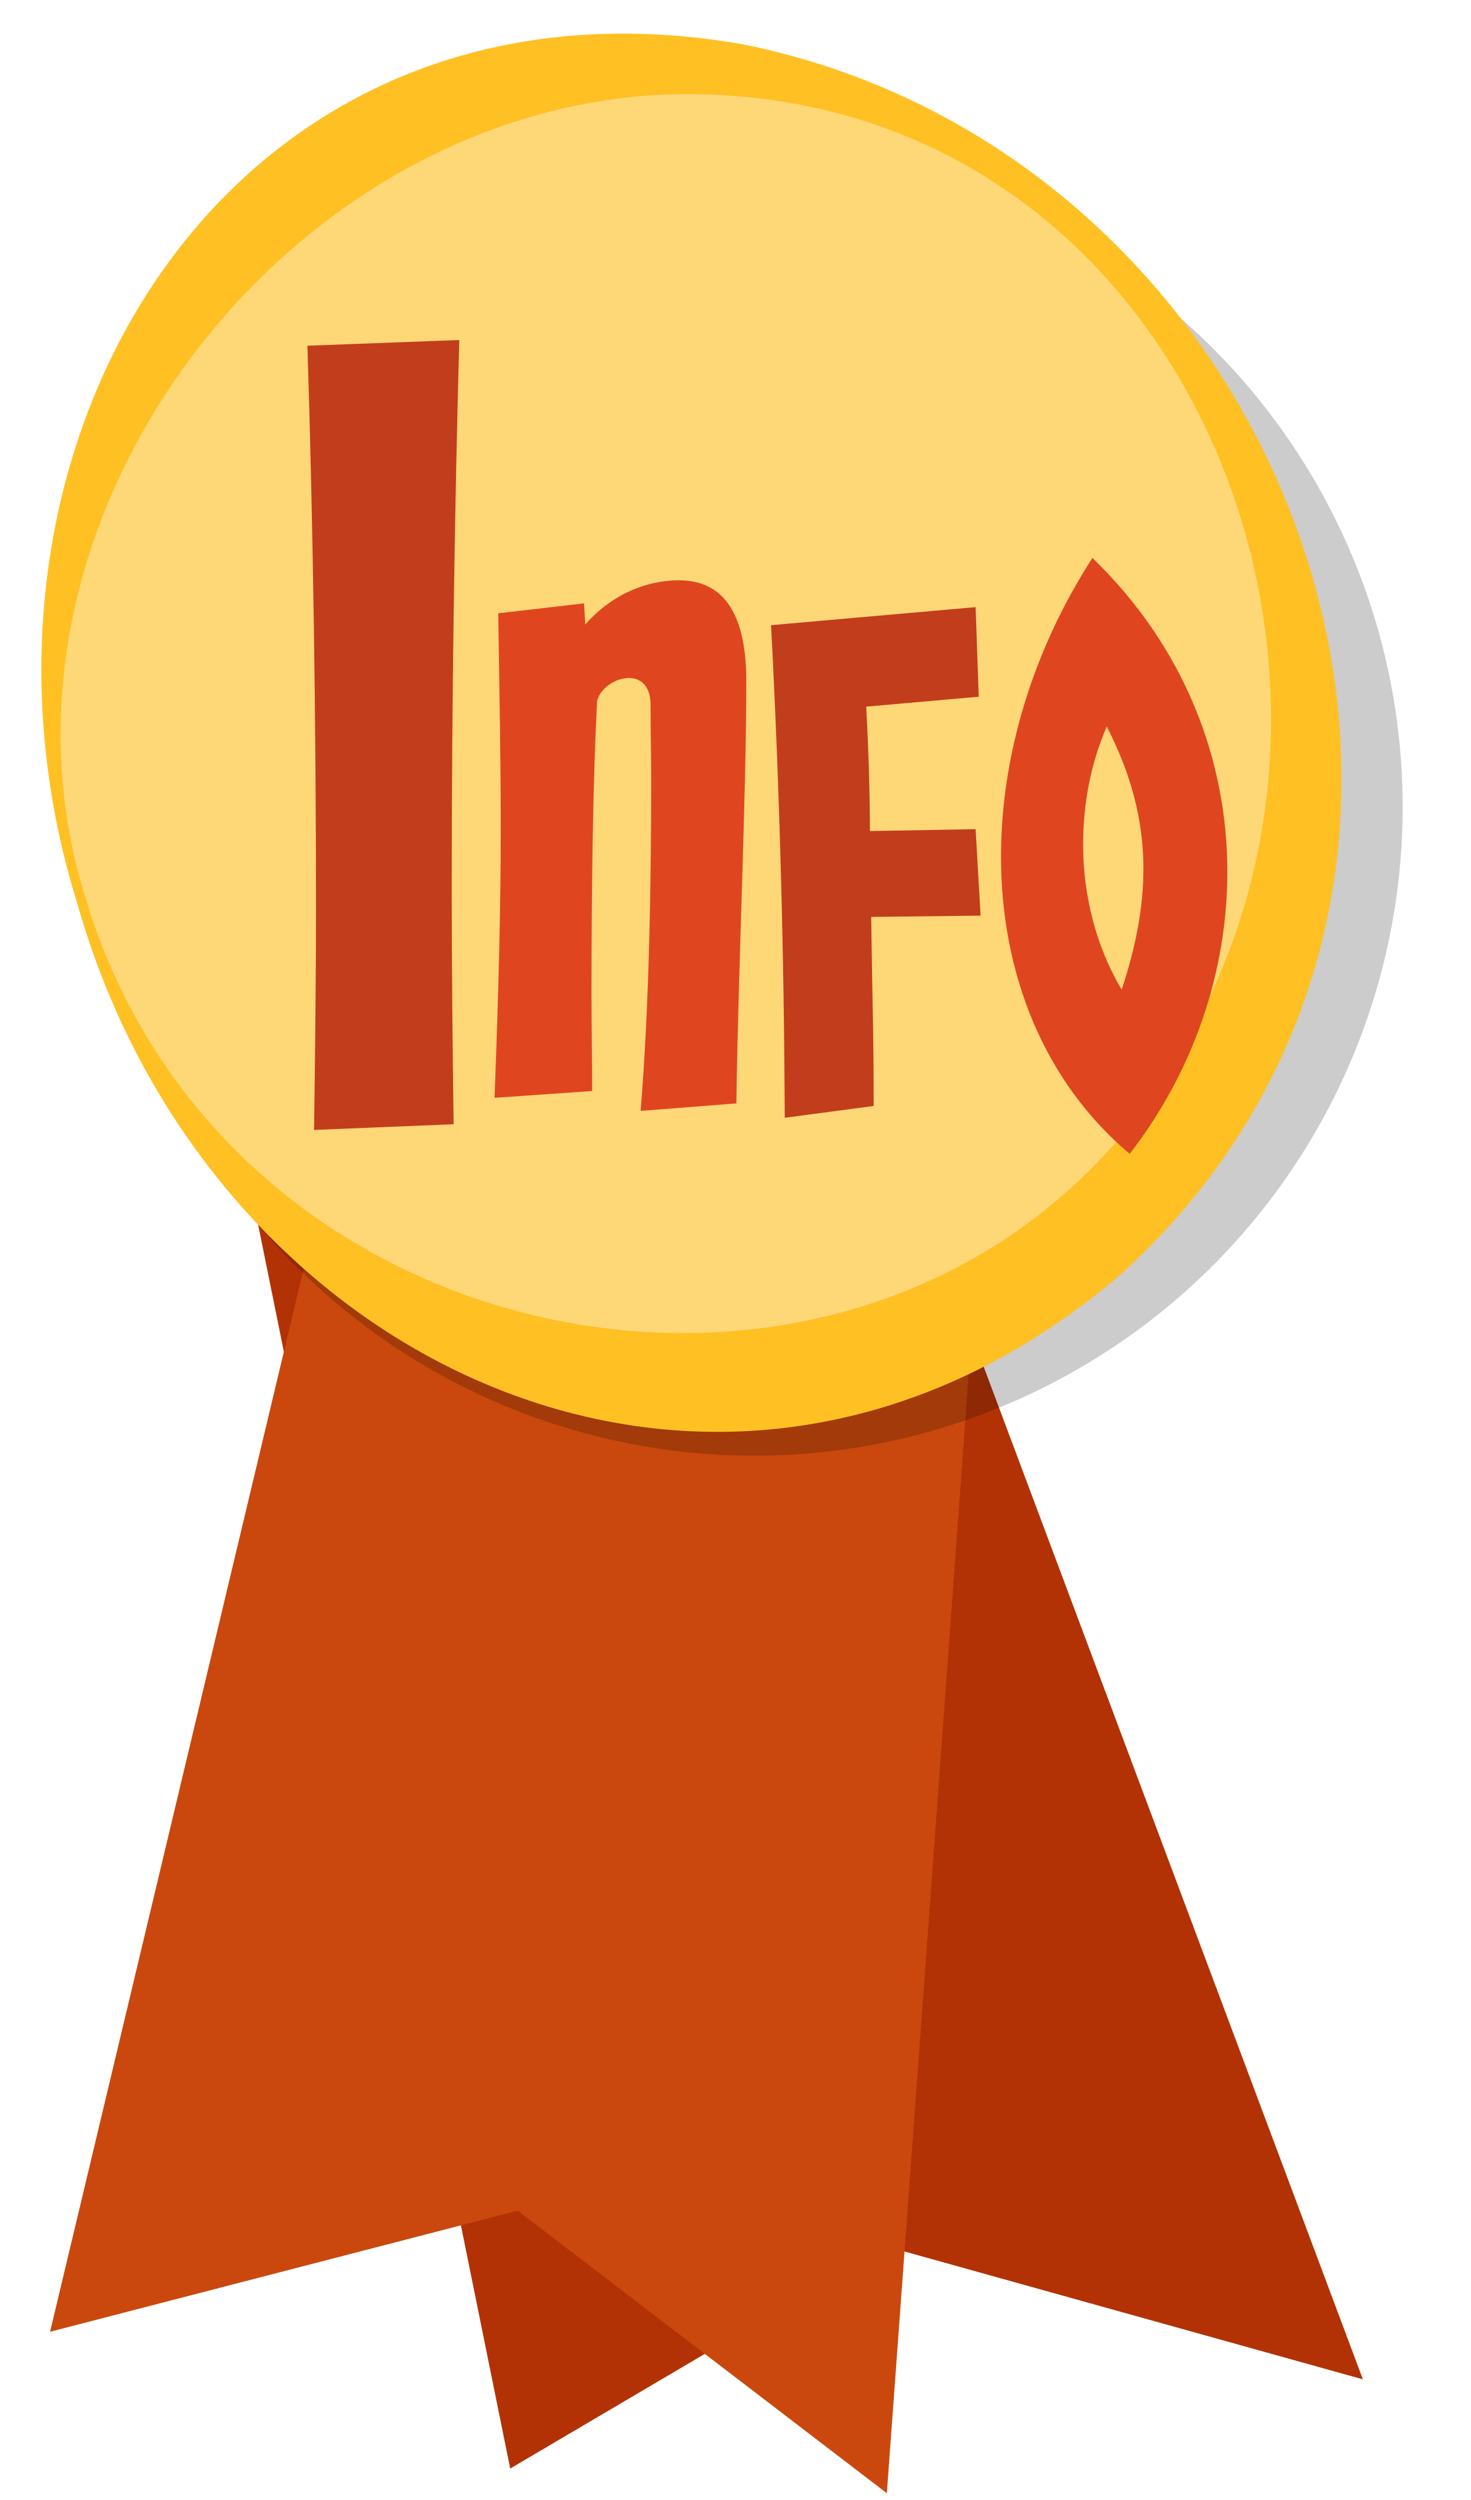<?xml version="1.0" encoding="UTF-8"?>
<svg id="Layer_1" xmlns="http://www.w3.org/2000/svg" xmlns:xlink="http://www.w3.org/1999/xlink" viewBox="0 0 46.5 79">
  <defs>
    <style>
      .cls-1 {
        fill: #fed777;
      }

      .cls-2 {
        filter: url(#drop-shadow-8);
      }

      .cls-3 {
        fill: #df4620;
      }

      .cls-4 {
        fill: #ffc023;
      }

      .cls-5 {
        fill: #ca480d;
        filter: url(#drop-shadow-1);
      }

      .cls-6 {
        fill: #c23d1c;
      }

      .cls-7 {
        fill: #b23206;
      }

      .cls-8 {
        opacity: .2;
      }
    </style>
    <filter id="drop-shadow-1" x="-2" y="12" width="38" height="70" filterUnits="userSpaceOnUse">
      <feOffset dx="1" dy="1"/>
      <feGaussianBlur result="blur" stdDeviation="1"/>
      <feFlood flood-color="#000" flood-opacity=".25"/>
      <feComposite in2="blur" operator="in"/>
      <feComposite in="SourceGraphic"/>
    </filter>
    <filter id="drop-shadow-8" x="7.718" y="8.745" width="31.079" height="27.714" filterUnits="userSpaceOnUse">
      <feOffset dx="2" dy="2"/>
      <feGaussianBlur result="blur-2" stdDeviation="0"/>
      <feFlood flood-color="#fdcf57" flood-opacity="1"/>
      <feComposite in2="blur-2" operator="in"/>
      <feComposite in="SourceGraphic"/>
    </filter>
  </defs>
  <polygon class="cls-7" points="4.17 19.019 16.128 78 28.037 70.987 43.083 75.182 20.2 14.103 4.17 19.019"/>
  <polygon class="cls-5" points="14.587 14 .583 72.678 15.365 68.851 27.034 77.78 31.702 14 14.587 14"/>
  <circle class="cls-8" cx="23.84" cy="25.497" r="20.5"/>
  <g>
    <ellipse class="cls-1" cx="21.475" cy="22.869" rx="19.711" ry="20.917" transform="translate(-5.667 7.137) rotate(-16.704)"/>
    <path class="cls-4" d="M2.452,28.577C-2.069,14.159,7.191-1.431,23.469,1.397c17.574,3.528,25.812,26.233,11.979,38.855-12.459,10.682-28.822,3.027-32.996-11.675h0ZM2.739,28.491c4.87,15.877,27.526,18.902,35.182,3.646,6.105-11.757-.63-28.031-14.674-29.099C10.185,1.903-1.304,15.864,2.739,28.491h0Z"/>
  </g>
  <g class="cls-2">
    <path class="cls-6" d="M7.928,33.704c.03-2.19.061-4.59.061-6.99,0-5.88-.09-12.09-.271-17.79l4.8-.18c-.149,5.459-.239,11.52-.239,17.339,0,2.55.029,5.07.06,7.44l-4.41.18Z"/>
    <path class="cls-3" d="M16.462,17.065l.039.668c.825-.943,1.926-1.396,2.947-1.396.943,0,2.143.433,2.143,3.184,0,3.675-.256,9.099-.314,13.344l-3.026.236c.275-3.341.334-7.331.334-10.456,0-.845-.02-1.65-.02-2.358,0-.629-.314-.864-.688-.864-.412,0-.903.314-1.002.727-.138,2.653-.177,6.053-.177,9.237,0,1.062.02,2.103.02,3.086l-3.085.216c.137-3.597.196-6.132.196-8.569,0-2.083-.04-4.107-.079-6.741l2.713-.314Z"/>
    <path class="cls-6" d="M25.539,26.971c.039,2.889.078,3.537.078,5.975l-2.81.373c-.021-5.012-.157-10.337-.433-15.565l6.466-.57.099,2.83-3.558.314c.059,1.022.118,2.633.118,3.931l3.341-.059.157,2.732-3.459.04Z"/>
    <path class="cls-3" d="M36.797,25.556c0,3.145-1.062,6.289-3.086,8.903-2.712-2.28-4.068-5.7-4.068-9.395,0-3.145.983-6.485,2.89-9.434,2.908,2.811,4.265,6.368,4.265,9.925ZM32.238,24.671c0,1.631.412,3.243,1.219,4.599.451-1.356.688-2.614.688-3.813,0-1.553-.393-3.007-1.159-4.5-.512,1.179-.747,2.457-.747,3.714Z"/>
  </g>
</svg>